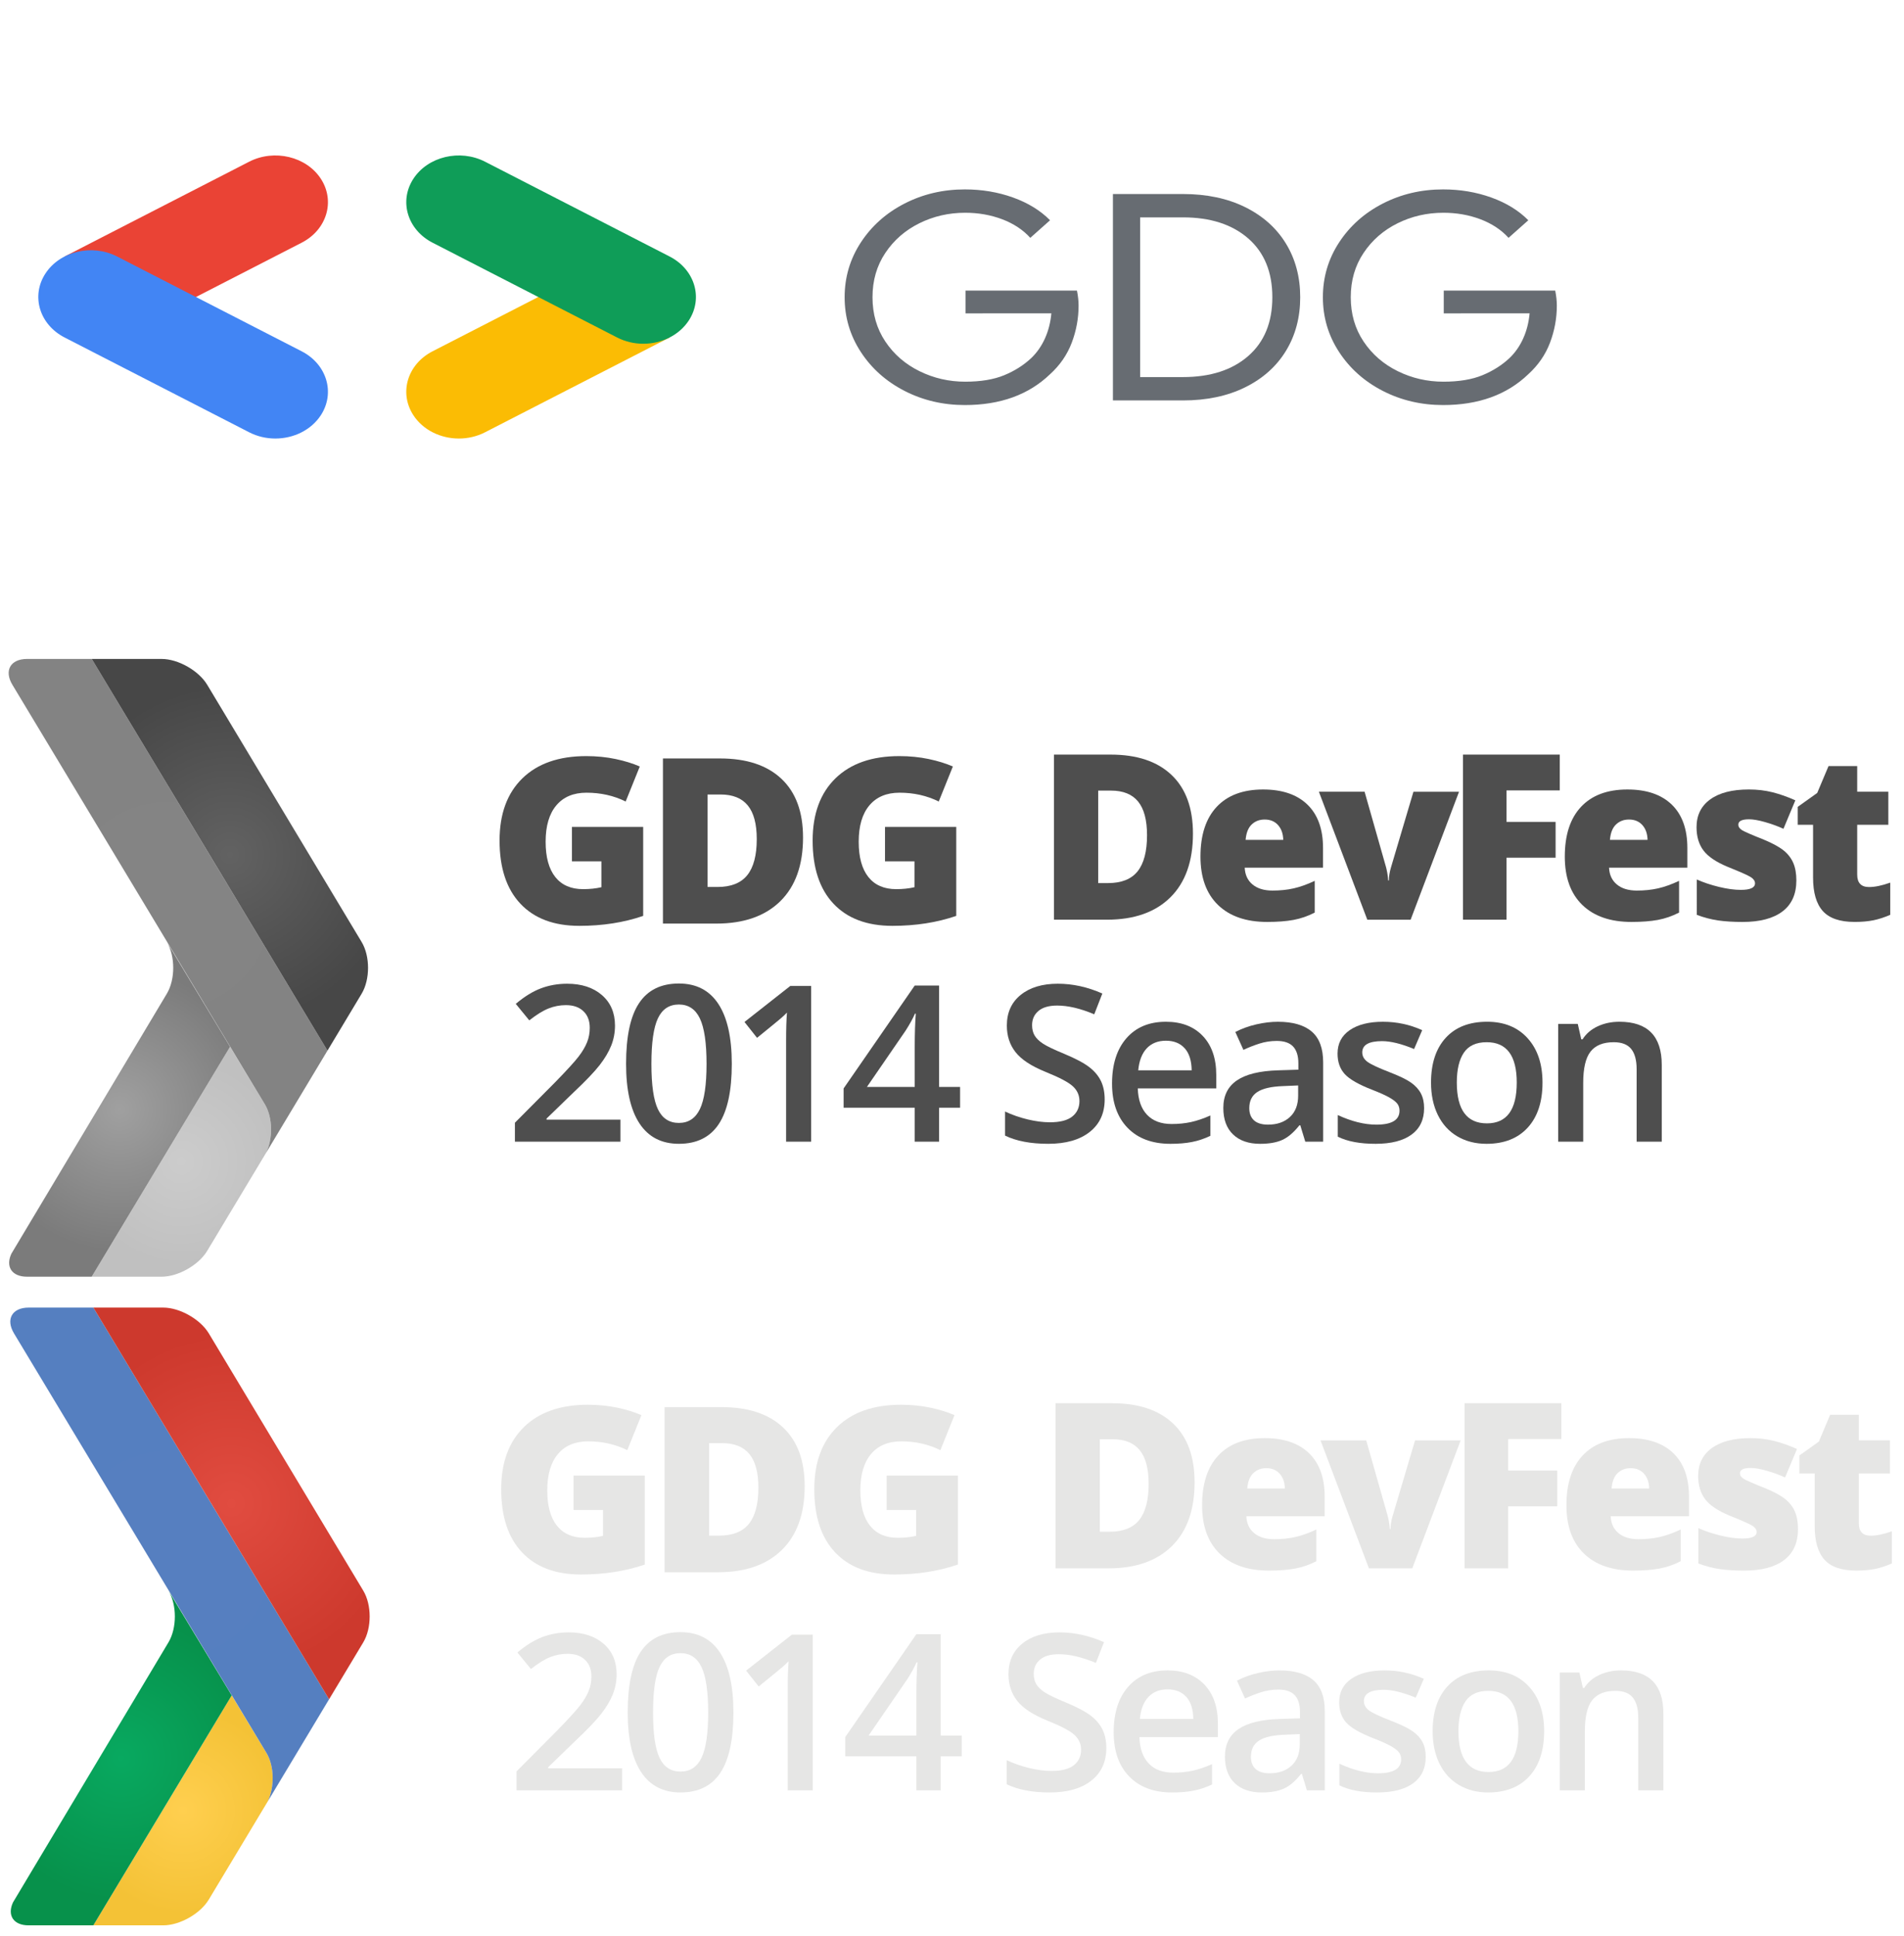 <?xml version="1.0" encoding="UTF-8" standalone="no"?>
<svg
   xmlns:dc="http://purl.org/dc/elements/1.1/"
   xmlns:cc="http://creativecommons.org/ns#"
   xmlns:rdf="http://www.w3.org/1999/02/22-rdf-syntax-ns#"
   xmlns:svg="http://www.w3.org/2000/svg"
   xmlns="http://www.w3.org/2000/svg"
   xmlns:sodipodi="http://sodipodi.sourceforge.net/DTD/sodipodi-0.dtd"
   xmlns:inkscape="http://www.inkscape.org/namespaces/inkscape"
   inkscape:version="1.0 (4035a4fb49, 2020-05-01)"
   sodipodi:docname="logos.svg"
   xml:space="preserve"
   enable-background="new 0 0 185 188"
   viewBox="0 0 185 188"
   height="188px"
   width="185px"
   y="0px"
   x="0px"
   id="Layer_1"
   version="1.1"><defs
   id="defs515" /><sodipodi:namedview
   inkscape:current-layer="Group-2"
   inkscape:window-maximized="1"
   inkscape:window-y="-8"
   inkscape:window-x="-8"
   inkscape:cy="67.458824"
   inkscape:cx="92.5"
   inkscape:zoom="4.5212766"
   showgrid="false"
   id="namedview513"
   inkscape:window-height="1017"
   inkscape:window-width="1920"
   inkscape:pageshadow="2"
   inkscape:pageopacity="0"
   guidetolerance="10"
   gridtolerance="10"
   objecttolerance="10"
   borderopacity="1"
   bordercolor="#666666"
   pagecolor="#ffffff" />

<g
   id="g434">
	<g
   id="g374">
		<path
   id="path360"
   d="M115.912,80.967c0,2.677-0.731,4.738-2.193,6.187c-1.462,1.447-3.518,2.171-6.166,2.171h-5.148V73.29    h5.507c2.554,0,4.526,0.657,5.916,1.974S115.912,78.481,115.912,80.967z M111.45,81.12c0-1.469-0.289-2.559-0.866-3.268    c-0.577-0.71-1.453-1.064-2.628-1.064h-1.251v8.982h0.958c1.306,0,2.264-0.382,2.874-1.146    C111.145,83.86,111.45,82.692,111.45,81.12z"
   fill="#4E4E4E" />
		<path
   id="path362"
   d="M123.129,89.544c-2.053,0-3.646-0.55-4.783-1.65c-1.136-1.101-1.704-2.667-1.704-4.7    c0-2.099,0.526-3.709,1.578-4.831c1.053-1.122,2.555-1.684,4.506-1.684c1.857,0,3.293,0.488,4.305,1.464    c1.012,0.977,1.52,2.382,1.52,4.218v1.908h-7.609c0.029,0.694,0.281,1.239,0.758,1.634c0.475,0.396,1.121,0.593,1.941,0.593    c0.748,0,1.436-0.071,2.063-0.214c0.629-0.143,1.309-0.386,2.041-0.729v3.082c-0.668,0.344-1.357,0.581-2.068,0.713    C124.965,89.478,124.117,89.544,123.129,89.544z M122.879,79.596c-0.5,0-0.92,0.159-1.256,0.478    c-0.338,0.318-0.537,0.817-0.594,1.497h3.656c-0.014-0.6-0.184-1.078-0.506-1.437S123.424,79.596,122.879,79.596z"
   fill="#4E4E4E" />
		<path
   id="path364"
   d="M132.851,89.324l-4.702-12.426h4.44l2.09,7.348c0.008,0.037,0.022,0.099,0.044,0.187    s0.043,0.192,0.065,0.313c0.021,0.121,0.041,0.249,0.06,0.384c0.018,0.136,0.027,0.262,0.027,0.379h0.076    c0-0.38,0.065-0.793,0.195-1.239l2.188-7.37h4.43l-4.702,12.426H132.851z"
   fill="#4E4E4E" />
		<path
   id="path366"
   d="M146.381,89.324h-4.234V73.29h9.404v3.477h-5.17v3.06h4.767v3.477h-4.767V89.324z"
   fill="#4E4E4E" />
		<path
   id="path368"
   d="M158.528,89.544c-2.054,0-3.647-0.55-4.783-1.65s-1.703-2.667-1.703-4.7c0-2.099,0.525-3.709,1.578-4.831    c1.052-1.122,2.554-1.684,4.506-1.684c1.857,0,3.292,0.488,4.305,1.464c1.012,0.977,1.519,2.382,1.519,4.218v1.908h-7.608    c0.029,0.694,0.281,1.239,0.757,1.634c0.475,0.396,1.122,0.593,1.942,0.593c0.747,0,1.435-0.071,2.063-0.214    s1.308-0.386,2.041-0.729v3.082c-0.668,0.344-1.357,0.581-2.068,0.713C160.364,89.478,159.516,89.544,158.528,89.544z     M158.278,79.596c-0.501,0-0.92,0.159-1.257,0.478c-0.338,0.318-0.536,0.817-0.594,1.497h3.657    c-0.015-0.6-0.184-1.078-0.506-1.437C159.256,79.775,158.822,79.596,158.278,79.596z"
   fill="#4E4E4E" />
		<path
   id="path370"
   d="M174.541,85.508c0,1.331-0.45,2.336-1.35,3.016c-0.9,0.681-2.191,1.021-3.875,1.021    c-0.914,0-1.709-0.05-2.384-0.148s-1.364-0.279-2.067-0.543V85.42c0.66,0.293,1.384,0.534,2.171,0.724    c0.787,0.19,1.489,0.285,2.106,0.285c0.921,0,1.382-0.212,1.382-0.636c0-0.22-0.129-0.415-0.386-0.587    c-0.258-0.172-1.007-0.506-2.248-1.004c-1.132-0.468-1.923-0.999-2.373-1.596c-0.449-0.596-0.675-1.351-0.675-2.265    c0-1.155,0.442-2.055,1.328-2.698c0.885-0.644,2.137-0.965,3.755-0.965c0.813,0,1.576,0.09,2.291,0.269    c0.715,0.18,1.457,0.44,2.227,0.784l-1.154,2.764c-0.565-0.256-1.164-0.473-1.796-0.652c-0.631-0.179-1.146-0.269-1.546-0.269    c-0.696,0-1.044,0.172-1.044,0.516c0,0.212,0.121,0.393,0.364,0.543c0.243,0.149,0.945,0.455,2.106,0.915    c0.863,0.358,1.507,0.71,1.932,1.054s0.736,0.747,0.936,1.212C174.441,84.277,174.541,84.843,174.541,85.508z"
   fill="#4E4E4E" />
		<path
   id="path372"
   d="M181.605,86.154c0.573,0,1.259-0.143,2.058-0.428v3.126c-0.573,0.249-1.119,0.427-1.639,0.532    c-0.519,0.105-1.126,0.159-1.822,0.159c-1.43,0-2.46-0.353-3.092-1.059c-0.631-0.705-0.946-1.789-0.946-3.252v-5.122h-1.491    v-1.743l1.894-1.35l1.1-2.61h2.786v2.49h3.025v3.213h-3.025v4.837C180.452,85.753,180.837,86.154,181.605,86.154z"
   fill="#4E4E4E" />
	</g>
	<g
   id="g396">
		<path
   id="path376"
   d="M60.282,110.886H50.031v-1.841l3.9-3.921c1.151-1.18,1.915-2.016,2.291-2.509s0.65-0.957,0.822-1.392    c0.172-0.434,0.259-0.899,0.259-1.396c0-0.683-0.205-1.221-0.616-1.613c-0.41-0.394-0.978-0.59-1.702-0.59    c-0.579,0-1.14,0.107-1.681,0.321c-0.542,0.214-1.167,0.6-1.877,1.158L50.114,97.5c0.841-0.71,1.659-1.214,2.452-1.51    c0.793-0.297,1.638-0.445,2.535-0.445c1.407,0,2.534,0.367,3.382,1.102s1.272,1.723,1.272,2.964c0,0.683-0.123,1.331-0.367,1.944    c-0.245,0.614-0.621,1.247-1.127,1.898s-1.35,1.533-2.529,2.644l-2.627,2.544v0.104h7.179V110.886z"
   fill="#4E4E4E" />
		<path
   id="path378"
   d="M71.104,103.324c0,2.627-0.422,4.579-1.267,5.854c-0.845,1.276-2.136,1.914-3.874,1.914    c-1.683,0-2.958-0.658-3.827-1.976c-0.869-1.317-1.304-3.248-1.304-5.793c0-2.669,0.422-4.636,1.268-5.901    c0.844-1.266,2.132-1.898,3.863-1.898c1.689,0,2.969,0.662,3.838,1.986S71.104,100.772,71.104,103.324z M63.293,103.324    c0,2.062,0.212,3.534,0.636,4.417c0.424,0.883,1.102,1.324,2.033,1.324c0.931,0,1.612-0.448,2.043-1.345    c0.431-0.896,0.646-2.362,0.646-4.396c0-2.027-0.215-3.495-0.646-4.401c-0.431-0.907-1.112-1.36-2.043-1.36    c-0.931,0-1.608,0.444-2.033,1.334C63.506,99.786,63.293,101.262,63.293,103.324z"
   fill="#4E4E4E" />
		<path
   id="path380"
   d="M78.812,110.886h-2.431v-9.766c0-1.165,0.027-2.089,0.083-2.771c-0.159,0.165-0.354,0.348-0.584,0.548    c-0.231,0.2-1.005,0.835-2.323,1.903l-1.22-1.541l4.448-3.497h2.028V110.886z"
   fill="#4E4E4E" />
		<path
   id="path382"
   d="M93.285,107.586h-2.038v3.3h-2.369v-3.3h-6.91v-1.872l6.91-9.993h2.369v9.848h2.038V107.586z     M88.878,105.568v-3.796c0-1.352,0.035-2.459,0.104-3.32h-0.083c-0.193,0.455-0.496,1.007-0.91,1.654l-3.755,5.462H88.878z"
   fill="#4E4E4E" />
		<path
   id="path384"
   d="M107.335,106.779c0,1.345-0.486,2.399-1.458,3.165c-0.973,0.766-2.314,1.148-4.024,1.148    c-1.71,0-3.11-0.266-4.2-0.797v-2.338c0.689,0.324,1.422,0.579,2.198,0.766c0.776,0.187,1.499,0.279,2.167,0.279    c0.979,0,1.702-0.187,2.167-0.559s0.698-0.872,0.698-1.5c0-0.565-0.214-1.045-0.641-1.438c-0.428-0.394-1.311-0.858-2.648-1.396    c-1.379-0.559-2.352-1.196-2.917-1.914c-0.565-0.717-0.848-1.579-0.848-2.586c0-1.262,0.448-2.255,1.345-2.979    c0.896-0.724,2.1-1.086,3.61-1.086c1.448,0,2.89,0.317,4.324,0.952l-0.786,2.017c-1.345-0.565-2.545-0.848-3.6-0.848    c-0.8,0-1.407,0.174-1.82,0.521c-0.414,0.349-0.621,0.81-0.621,1.382c0,0.393,0.083,0.729,0.248,1.008s0.438,0.543,0.817,0.792    c0.379,0.248,1.062,0.575,2.048,0.982c1.11,0.462,1.924,0.894,2.441,1.293c0.517,0.4,0.896,0.852,1.138,1.355    C107.214,105.503,107.335,106.097,107.335,106.779z"
   fill="#4E4E4E" />
		<path
   id="path386"
   d="M113.729,111.093c-1.779,0-3.171-0.519-4.174-1.557s-1.505-2.468-1.505-4.288    c0-1.869,0.465-3.338,1.396-4.407c0.931-1.068,2.21-1.603,3.838-1.603c1.51,0,2.703,0.458,3.579,1.375    c0.875,0.918,1.313,2.18,1.313,3.786v1.314h-7.624c0.034,1.11,0.334,1.964,0.9,2.56c0.565,0.597,1.362,0.896,2.39,0.896    c0.676,0,1.305-0.064,1.888-0.191c0.583-0.128,1.208-0.34,1.877-0.637v1.976c-0.593,0.283-1.193,0.483-1.8,0.601    S114.509,111.093,113.729,111.093z M113.285,101.079c-0.772,0-1.392,0.245-1.857,0.734c-0.465,0.49-0.743,1.204-0.833,2.142h5.193    c-0.014-0.945-0.242-1.66-0.683-2.146S114.057,101.079,113.285,101.079z"
   fill="#4E4E4E" />
		<path
   id="path388"
   d="M126.826,110.886l-0.486-1.593h-0.082c-0.553,0.696-1.107,1.171-1.666,1.422    c-0.559,0.252-1.275,0.378-2.152,0.378c-1.123,0-2-0.304-2.631-0.91c-0.633-0.607-0.947-1.466-0.947-2.576    c0-1.179,0.438-2.068,1.314-2.669c0.875-0.6,2.209-0.928,4.002-0.982l1.977-0.063v-0.61c0-0.73-0.172-1.277-0.512-1.64    c-0.342-0.361-0.871-0.543-1.588-0.543c-0.586,0-1.148,0.087-1.688,0.259c-0.537,0.173-1.055,0.376-1.551,0.61l-0.787-1.737    c0.621-0.324,1.301-0.571,2.039-0.74s1.434-0.253,2.09-0.253c1.455,0,2.553,0.317,3.295,0.951c0.74,0.635,1.111,1.631,1.111,2.989    v7.707H126.826z M123.205,109.23c0.883,0,1.592-0.246,2.127-0.739c0.533-0.493,0.801-1.185,0.801-2.074v-0.993l-1.469,0.063    c-1.145,0.041-1.977,0.232-2.498,0.574c-0.521,0.341-0.781,0.863-0.781,1.566c0,0.511,0.152,0.905,0.455,1.185    C122.145,109.091,122.6,109.23,123.205,109.23z"
   fill="#4E4E4E" />
		<path
   id="path390"
   d="M138.372,107.627c0,1.117-0.407,1.975-1.221,2.571c-0.813,0.596-1.979,0.895-3.496,0.895    c-1.524,0-2.749-0.231-3.673-0.693v-2.1c1.345,0.62,2.597,0.931,3.755,0.931c1.497,0,2.245-0.451,2.245-1.354    c0-0.29-0.083-0.531-0.248-0.725c-0.166-0.193-0.438-0.393-0.817-0.6s-0.907-0.441-1.583-0.704    c-1.317-0.51-2.208-1.021-2.674-1.53c-0.466-0.511-0.698-1.173-0.698-1.986c0-0.979,0.395-1.739,1.185-2.281    c0.789-0.541,1.863-0.812,3.223-0.812c1.345,0,2.617,0.272,3.816,0.816l-0.786,1.831c-1.234-0.51-2.272-0.766-3.113-0.766    c-1.283,0-1.924,0.366-1.924,1.097c0,0.359,0.167,0.662,0.501,0.91c0.335,0.249,1.064,0.59,2.188,1.024    c0.944,0.366,1.631,0.7,2.059,1.004c0.427,0.303,0.744,0.653,0.951,1.05S138.372,107.075,138.372,107.627z"
   fill="#4E4E4E" />
		<path
   id="path392"
   d="M149.876,105.145c0,1.869-0.479,3.327-1.438,4.376c-0.959,1.048-2.293,1.572-4.004,1.572    c-1.068,0-2.014-0.241-2.834-0.725c-0.821-0.482-1.452-1.176-1.894-2.079s-0.662-1.951-0.662-3.145    c0-1.855,0.477-3.303,1.428-4.345c0.952-1.041,2.293-1.562,4.024-1.562c1.655,0,2.965,0.532,3.931,1.598    S149.876,103.338,149.876,105.145z M141.549,105.145c0,2.642,0.976,3.962,2.928,3.962c1.931,0,2.896-1.32,2.896-3.962    c0-2.613-0.973-3.921-2.918-3.921c-1.021,0-1.76,0.339-2.219,1.015C141.778,102.914,141.549,103.883,141.549,105.145z"
   fill="#4E4E4E" />
		<path
   id="path394"
   d="M161.463,110.886h-2.441v-7.034c0-0.883-0.178-1.541-0.532-1.976c-0.355-0.435-0.919-0.652-1.691-0.652    c-1.027,0-1.779,0.304-2.255,0.911c-0.477,0.606-0.714,1.624-0.714,3.051v5.7h-2.431V99.444h1.903l0.341,1.5h0.124    c0.345-0.544,0.835-0.965,1.469-1.262c0.635-0.296,1.338-0.444,2.11-0.444c2.745,0,4.117,1.396,4.117,4.189V110.886z"
   fill="#4E4E4E" />
	</g>
	<g
   id="g404">
		<path
   id="path398"
   d="M55.571,80.313h6.922v8.644c-1.879,0.644-3.945,0.966-6.198,0.966c-2.472,0-4.382-0.717-5.731-2.15    c-1.349-1.433-2.024-3.477-2.024-6.132c0-2.589,0.739-4.603,2.216-6.044c1.477-1.44,3.547-2.161,6.208-2.161    c1.009,0,1.962,0.096,2.858,0.285c0.896,0.19,1.676,0.432,2.342,0.725l-1.371,3.4c-1.156-0.57-2.424-0.855-3.807-0.855    c-1.265,0-2.243,0.411-2.934,1.233c-0.691,0.823-1.037,1.999-1.037,3.527c0,1.499,0.313,2.642,0.938,3.428    c0.625,0.786,1.526,1.179,2.704,1.179c0.644,0,1.236-0.062,1.777-0.187v-2.512h-2.863V80.313z"
   fill="#4E4E4E" />
		<path
   id="path400"
   d="M78.026,81.344c0,2.677-0.737,4.739-2.21,6.187c-1.474,1.448-3.545,2.172-6.214,2.172h-5.188V73.665h5.551    c2.574,0,4.561,0.658,5.961,1.975S78.026,78.857,78.026,81.344z M73.529,81.497c0-1.47-0.291-2.56-0.872-3.269    s-1.464-1.063-2.649-1.063h-1.262v8.983h0.965c1.316,0,2.282-0.382,2.896-1.146C73.222,84.238,73.529,83.069,73.529,81.497z"
   fill="#4E4E4E" />
		<path
   id="path402"
   d="M85.991,80.313h6.922v8.644c-1.879,0.644-3.945,0.966-6.198,0.966c-2.472,0-4.382-0.717-5.731-2.15    c-1.349-1.433-2.024-3.477-2.024-6.132c0-2.589,0.739-4.603,2.216-6.044c1.477-1.44,3.547-2.161,6.208-2.161    c1.009,0,1.962,0.096,2.858,0.285c0.896,0.19,1.676,0.432,2.342,0.725l-1.371,3.4c-1.156-0.57-2.424-0.855-3.807-0.855    c-1.265,0-2.243,0.411-2.934,1.233c-0.691,0.823-1.037,1.999-1.037,3.527c0,1.499,0.313,2.642,0.938,3.428    c0.625,0.786,1.526,1.179,2.704,1.179c0.644,0,1.236-0.062,1.777-0.187v-2.512h-2.863V80.313z"
   fill="#4E4E4E" />
	</g>
	
		<radialGradient
   gradientUnits="userSpaceOnUse"
   gradientTransform="matrix(0.498 0 0 0.498 172.289 79.739)"
   r="20.114"
   cy="66.455"
   cx="-310.583"
   id="SVGID_5_">
		<stop
   id="stop406"
   style="stop-color:#CCCCCC"
   offset="0" />
		<stop
   id="stop408"
   style="stop-color:#C0C0C0"
   offset="1" />
	</radialGradient>
	<path
   id="path411"
   d="M8.91,124h6.791c1.607,0,3.604-1.128,4.432-2.511l5.72-9.519c0.677-1.396,0.653-3.426-0.119-4.713   l-3.378-5.592L8.91,124z"
   fill="url(#SVGID_5_)" />
	
		<radialGradient
   gradientUnits="userSpaceOnUse"
   gradientTransform="matrix(0.498 0 0 0.498 172.289 79.739)"
   r="27.658"
   cy="56.241"
   cx="-322.635"
   id="SVGID_6_">
		<stop
   id="stop413"
   style="stop-color:#A0A0A0"
   offset="0" />
		<stop
   id="stop415"
   style="stop-color:#7B7B7B"
   offset="1" />
	</radialGradient>
	<path
   id="path418"
   d="M16.209,96.514L1.108,121.763C0.524,123.011,1.131,124,2.629,124H8.91l13.446-22.335l-6.146-10.173   C17.039,92.87,17.039,95.13,16.209,96.514"
   fill="url(#SVGID_6_)" />
	
		<radialGradient
   gradientUnits="userSpaceOnUse"
   gradientTransform="matrix(0.498 0 0 0.498 172.289 79.739)"
   r="40.54"
   cy="16.559"
   cx="-313.183"
   id="SVGID_7_">
		<stop
   id="stop420"
   style="stop-color:#848484"
   offset="0" />
		<stop
   id="stop422"
   style="stop-color:#838383"
   offset="1" />
	</radialGradient>
	<path
   id="path425"
   d="M2.629,64c-1.613,0-2.254,1.133-1.424,2.511l24.529,40.745c0.772,1.288,0.795,3.317,0.119,4.713   l5.963-9.925L8.914,64H2.629z"
   fill="url(#SVGID_7_)" />
	
		<radialGradient
   gradientUnits="userSpaceOnUse"
   gradientTransform="matrix(0.498 0 0 0.498 172.289 79.739)"
   r="33.058"
   cy="6.594"
   cx="-301.119"
   id="SVGID_8_">
		<stop
   id="stop427"
   style="stop-color:#626262"
   offset="0" />
		<stop
   id="stop429"
   style="stop-color:#474747"
   offset="1" />
	</radialGradient>
	<path
   id="path432"
   d="M8.914,64l22.903,38.045l3.321-5.53c0.83-1.385,0.83-3.645,0-5.023l-15.004-24.98   C19.305,65.133,17.308,64,15.701,64H8.914z"
   fill="url(#SVGID_8_)" />
</g>
<g
   id="g510">
	<g
   id="g450">
		<path
   id="path436"
   d="M116.071,143.967c0,2.676-0.731,4.738-2.193,6.186c-1.462,1.448-3.518,2.172-6.166,2.172h-5.148v-16.035    h5.507c2.554,0,4.526,0.658,5.916,1.975S116.071,141.48,116.071,143.967z M111.608,144.12c0-1.47-0.289-2.559-0.866-3.269    c-0.577-0.709-1.453-1.063-2.628-1.063h-1.251v8.982h0.958c1.306,0,2.264-0.382,2.874-1.146    C111.303,146.86,111.608,145.692,111.608,144.12z"
   fill="#E6E6E5" />
		<path
   id="path438"
   d="M123.287,152.544c-2.053,0-3.646-0.551-4.782-1.651c-1.136-1.1-1.704-2.667-1.704-4.699    c0-2.099,0.526-3.709,1.578-4.831c1.052-1.123,2.554-1.684,4.505-1.684c1.857,0,3.293,0.487,4.305,1.464s1.52,2.382,1.52,4.217    v1.909H121.1c0.029,0.694,0.281,1.239,0.758,1.634c0.475,0.395,1.121,0.592,1.941,0.592c0.748,0,1.436-0.071,2.063-0.214    c0.629-0.143,1.309-0.385,2.041-0.729v3.081c-0.668,0.344-1.357,0.582-2.068,0.713    C125.123,152.478,124.275,152.544,123.287,152.544z M123.037,142.596c-0.5,0-0.92,0.159-1.256,0.478    c-0.338,0.317-0.537,0.816-0.594,1.497h3.656c-0.014-0.6-0.184-1.079-0.506-1.438    C124.016,142.775,123.582,142.596,123.037,142.596z"
   fill="#E6E6E5" />
		<path
   id="path440"
   d="M133.009,152.324l-4.702-12.427h4.44l2.09,7.349c0.008,0.037,0.022,0.099,0.044,0.187    s0.043,0.192,0.065,0.313c0.021,0.121,0.041,0.249,0.06,0.384c0.018,0.136,0.027,0.262,0.027,0.379h0.076    c0-0.381,0.065-0.794,0.195-1.239l2.188-7.371h4.43l-4.702,12.427H133.009z"
   fill="#E6E6E5" />
		<path
   id="path442"
   d="M146.539,152.324h-4.234v-16.035h9.404v3.478h-5.17v3.06h4.767v3.477h-4.767V152.324z"
   fill="#E6E6E5" />
		<path
   id="path444"
   d="M158.687,152.544c-2.054,0-3.647-0.551-4.783-1.651c-1.136-1.1-1.703-2.667-1.703-4.699    c0-2.099,0.525-3.709,1.578-4.831c1.052-1.123,2.554-1.684,4.506-1.684c1.857,0,3.292,0.487,4.305,1.464    c1.012,0.977,1.519,2.382,1.519,4.217v1.909h-7.608c0.029,0.694,0.281,1.239,0.757,1.634c0.475,0.395,1.122,0.592,1.942,0.592    c0.747,0,1.435-0.071,2.063-0.214s1.308-0.385,2.041-0.729v3.081c-0.668,0.344-1.357,0.582-2.068,0.713    C160.522,152.478,159.674,152.544,158.687,152.544z M158.437,142.596c-0.501,0-0.92,0.159-1.257,0.478    c-0.338,0.317-0.536,0.816-0.594,1.497h3.657c-0.015-0.6-0.184-1.079-0.506-1.438C159.414,142.775,158.98,142.596,158.437,142.596    z"
   fill="#E6E6E5" />
		<path
   id="path446"
   d="M174.699,148.508c0,1.33-0.45,2.336-1.35,3.016c-0.9,0.68-2.191,1.021-3.875,1.021    c-0.914,0-1.709-0.05-2.384-0.148s-1.364-0.279-2.067-0.543v-3.433c0.66,0.292,1.384,0.533,2.171,0.724s1.489,0.285,2.106,0.285    c0.921,0,1.382-0.212,1.382-0.636c0-0.22-0.129-0.415-0.386-0.587c-0.258-0.172-1.007-0.507-2.248-1.004    c-1.132-0.468-1.923-1-2.373-1.596c-0.449-0.596-0.675-1.351-0.675-2.265c0-1.155,0.442-2.055,1.328-2.698    c0.885-0.644,2.137-0.965,3.755-0.965c0.813,0,1.576,0.089,2.291,0.269c0.715,0.179,1.457,0.44,2.227,0.784l-1.154,2.764    c-0.565-0.256-1.164-0.474-1.796-0.652c-0.631-0.18-1.146-0.269-1.546-0.269c-0.696,0-1.044,0.172-1.044,0.516    c0,0.212,0.121,0.393,0.364,0.542c0.243,0.15,0.945,0.456,2.106,0.916c0.863,0.358,1.507,0.71,1.932,1.053    c0.425,0.344,0.736,0.748,0.936,1.212C174.6,147.277,174.699,147.842,174.699,148.508z"
   fill="#E6E6E5" />
		<path
   id="path448"
   d="M181.764,149.154c0.573,0,1.259-0.143,2.058-0.428v3.126c-0.573,0.249-1.119,0.426-1.639,0.532    c-0.519,0.105-1.126,0.159-1.822,0.159c-1.43,0-2.46-0.354-3.092-1.059c-0.631-0.706-0.946-1.79-0.946-3.252v-5.122h-1.491v-1.744    l1.894-1.349l1.1-2.61h2.786v2.489h3.025v3.214h-3.025v4.837C180.61,148.753,180.995,149.154,181.764,149.154z"
   fill="#E6E6E5" />
	</g>
	<g
   id="g472">
		<path
   id="path452"
   d="M60.441,173.886H50.19v-1.841l3.9-3.921c1.151-1.18,1.915-2.016,2.291-2.509s0.65-0.957,0.822-1.392    c0.172-0.434,0.259-0.899,0.259-1.396c0-0.683-0.205-1.221-0.616-1.613c-0.41-0.394-0.978-0.59-1.702-0.59    c-0.579,0-1.14,0.107-1.681,0.321c-0.542,0.214-1.167,0.6-1.877,1.158l-1.314-1.604c0.841-0.71,1.659-1.214,2.452-1.51    c0.793-0.297,1.638-0.445,2.535-0.445c1.407,0,2.534,0.367,3.382,1.102s1.272,1.723,1.272,2.964c0,0.683-0.123,1.331-0.367,1.944    c-0.245,0.614-0.621,1.247-1.127,1.898s-1.35,1.533-2.529,2.644l-2.627,2.544v0.104h7.179V173.886z"
   fill="#E6E6E5" />
		<path
   id="path454"
   d="M71.262,166.324c0,2.627-0.422,4.579-1.267,5.854c-0.845,1.276-2.136,1.914-3.874,1.914    c-1.683,0-2.958-0.658-3.827-1.976c-0.869-1.317-1.304-3.248-1.304-5.793c0-2.669,0.422-4.636,1.268-5.901    c0.844-1.266,2.132-1.898,3.863-1.898c1.689,0,2.969,0.662,3.838,1.986S71.262,163.772,71.262,166.324z M63.452,166.324    c0,2.062,0.212,3.534,0.636,4.417c0.424,0.883,1.102,1.324,2.033,1.324c0.931,0,1.612-0.448,2.043-1.345    c0.431-0.896,0.646-2.362,0.646-4.396c0-2.027-0.215-3.495-0.646-4.401c-0.431-0.907-1.112-1.36-2.043-1.36    c-0.931,0-1.608,0.444-2.033,1.334C63.665,162.786,63.452,164.262,63.452,166.324z"
   fill="#E6E6E5" />
		<path
   id="path456"
   d="M78.971,173.886H76.54v-9.766c0-1.165,0.027-2.089,0.083-2.771c-0.159,0.165-0.354,0.348-0.584,0.548    c-0.231,0.2-1.005,0.835-2.323,1.903l-1.22-1.541l4.448-3.497h2.028V173.886z"
   fill="#E6E6E5" />
		<path
   id="path458"
   d="M93.443,170.586h-2.038v3.3h-2.369v-3.3h-6.91v-1.872l6.91-9.993h2.369v9.848h2.038V170.586z     M89.037,168.568v-3.796c0-1.352,0.035-2.459,0.104-3.32h-0.083c-0.193,0.455-0.496,1.007-0.91,1.654l-3.755,5.462H89.037z"
   fill="#E6E6E5" />
		<path
   id="path460"
   d="M107.494,169.779c0,1.345-0.486,2.399-1.458,3.165c-0.973,0.766-2.314,1.148-4.024,1.148    c-1.71,0-3.11-0.266-4.2-0.797v-2.338c0.689,0.324,1.422,0.579,2.198,0.766c0.776,0.187,1.499,0.279,2.167,0.279    c0.979,0,1.702-0.187,2.167-0.559s0.698-0.872,0.698-1.5c0-0.565-0.214-1.045-0.641-1.438c-0.428-0.394-1.311-0.858-2.648-1.396    c-1.379-0.559-2.352-1.196-2.917-1.914c-0.565-0.717-0.848-1.579-0.848-2.586c0-1.262,0.448-2.255,1.345-2.979    c0.896-0.724,2.1-1.086,3.61-1.086c1.448,0,2.89,0.317,4.324,0.952l-0.786,2.017c-1.345-0.565-2.545-0.848-3.6-0.848    c-0.8,0-1.407,0.174-1.82,0.521c-0.414,0.349-0.621,0.81-0.621,1.382c0,0.393,0.083,0.729,0.248,1.008s0.438,0.543,0.817,0.792    c0.379,0.248,1.062,0.575,2.048,0.982c1.11,0.462,1.924,0.894,2.441,1.293c0.517,0.4,0.896,0.852,1.138,1.355    C107.373,168.503,107.494,169.097,107.494,169.779z"
   fill="#E6E6E5" />
		<path
   id="path462"
   d="M113.888,174.093c-1.779,0-3.171-0.519-4.174-1.557s-1.505-2.468-1.505-4.288    c0-1.869,0.465-3.338,1.396-4.407c0.931-1.068,2.21-1.603,3.838-1.603c1.51,0,2.703,0.458,3.579,1.375    c0.875,0.918,1.313,2.18,1.313,3.786v1.314h-7.624c0.034,1.11,0.334,1.964,0.9,2.56c0.565,0.597,1.362,0.896,2.39,0.896    c0.676,0,1.305-0.064,1.888-0.191c0.583-0.128,1.208-0.34,1.877-0.637v1.976c-0.593,0.283-1.193,0.483-1.8,0.601    S114.667,174.093,113.888,174.093z M113.443,164.079c-0.772,0-1.392,0.245-1.857,0.734c-0.465,0.49-0.743,1.204-0.833,2.142h5.193    c-0.014-0.945-0.242-1.66-0.683-2.146S114.215,164.079,113.443,164.079z"
   fill="#E6E6E5" />
		<path
   id="path464"
   d="M126.984,173.886l-0.486-1.593h-0.082c-0.553,0.696-1.107,1.171-1.666,1.422    c-0.559,0.252-1.275,0.378-2.152,0.378c-1.123,0-2-0.304-2.631-0.91c-0.633-0.607-0.947-1.466-0.947-2.576    c0-1.179,0.438-2.068,1.314-2.669c0.875-0.6,2.209-0.928,4.002-0.982l1.977-0.063v-0.61c0-0.73-0.172-1.277-0.512-1.64    c-0.342-0.361-0.871-0.543-1.588-0.543c-0.586,0-1.148,0.087-1.688,0.259c-0.537,0.173-1.055,0.376-1.551,0.61l-0.787-1.737    c0.621-0.324,1.301-0.571,2.039-0.74s1.434-0.253,2.09-0.253c1.455,0,2.553,0.317,3.295,0.951c0.74,0.635,1.111,1.631,1.111,2.989    v7.707H126.984z M123.363,172.23c0.883,0,1.592-0.246,2.127-0.739c0.533-0.493,0.801-1.185,0.801-2.074v-0.993l-1.469,0.063    c-1.145,0.041-1.977,0.232-2.498,0.574c-0.521,0.341-0.781,0.863-0.781,1.566c0,0.511,0.152,0.905,0.455,1.185    C122.303,172.091,122.758,172.23,123.363,172.23z"
   fill="#E6E6E5" />
		<path
   id="path466"
   d="M138.53,170.627c0,1.117-0.407,1.975-1.221,2.571c-0.813,0.596-1.979,0.895-3.496,0.895    c-1.524,0-2.749-0.231-3.673-0.693v-2.1c1.345,0.62,2.597,0.931,3.755,0.931c1.497,0,2.245-0.451,2.245-1.354    c0-0.29-0.083-0.531-0.248-0.725c-0.166-0.193-0.438-0.393-0.817-0.6s-0.907-0.441-1.583-0.704    c-1.317-0.51-2.208-1.021-2.674-1.53c-0.466-0.511-0.698-1.173-0.698-1.986c0-0.979,0.395-1.739,1.185-2.281    c0.789-0.541,1.863-0.812,3.223-0.812c1.345,0,2.617,0.272,3.816,0.816l-0.786,1.831c-1.234-0.51-2.272-0.766-3.113-0.766    c-1.283,0-1.924,0.366-1.924,1.097c0,0.359,0.167,0.662,0.501,0.91c0.335,0.249,1.064,0.59,2.188,1.024    c0.944,0.366,1.631,0.7,2.059,1.004c0.427,0.303,0.744,0.653,0.951,1.05S138.53,170.075,138.53,170.627z"
   fill="#E6E6E5" />
		<path
   id="path468"
   d="M150.034,168.145c0,1.869-0.479,3.327-1.438,4.376c-0.959,1.048-2.293,1.572-4.004,1.572    c-1.068,0-2.014-0.241-2.834-0.725c-0.821-0.482-1.452-1.176-1.894-2.079s-0.662-1.951-0.662-3.145    c0-1.855,0.477-3.303,1.428-4.345c0.952-1.041,2.293-1.562,4.024-1.562c1.655,0,2.965,0.532,3.931,1.598    S150.034,166.338,150.034,168.145z M141.707,168.145c0,2.642,0.976,3.962,2.928,3.962c1.931,0,2.896-1.32,2.896-3.962    c0-2.613-0.973-3.921-2.918-3.921c-1.021,0-1.76,0.339-2.219,1.015C141.937,165.914,141.707,166.883,141.707,168.145z"
   fill="#E6E6E5" />
		<path
   id="path470"
   d="M161.621,173.886h-2.441v-7.034c0-0.883-0.178-1.541-0.532-1.976c-0.355-0.435-0.919-0.652-1.691-0.652    c-1.027,0-1.779,0.304-2.255,0.911c-0.477,0.606-0.714,1.624-0.714,3.051v5.7h-2.431v-11.441h1.903l0.341,1.5h0.124    c0.345-0.544,0.835-0.965,1.469-1.262c0.635-0.296,1.338-0.444,2.11-0.444c2.745,0,4.117,1.396,4.117,4.189V173.886z"
   fill="#E6E6E5" />
	</g>
	<g
   id="g480">
		<path
   id="path474"
   d="M55.729,143.313h6.922v8.644c-1.879,0.644-3.945,0.966-6.198,0.966c-2.472,0-4.382-0.717-5.731-2.15    s-2.024-3.478-2.024-6.132c0-2.589,0.739-4.604,2.216-6.044s3.547-2.161,6.208-2.161c1.009,0,1.962,0.096,2.858,0.285    c0.896,0.19,1.676,0.432,2.342,0.725l-1.371,3.4c-1.156-0.57-2.424-0.855-3.807-0.855c-1.265,0-2.243,0.411-2.934,1.233    c-0.691,0.823-1.037,1.998-1.037,3.526c0,1.5,0.313,2.643,0.938,3.429c0.625,0.786,1.526,1.179,2.704,1.179    c0.644,0,1.236-0.062,1.777-0.187v-2.512h-2.863V143.313z"
   fill="#E6E6E5" />
		<path
   id="path476"
   d="M78.185,144.345c0,2.677-0.737,4.738-2.21,6.187s-3.545,2.172-6.214,2.172h-5.188v-16.037h5.551    c2.574,0,4.561,0.658,5.961,1.975S78.185,141.858,78.185,144.345z M73.688,144.498c0-1.47-0.291-2.56-0.872-3.269    s-1.464-1.064-2.649-1.064h-1.262v8.984h0.965c1.316,0,2.282-0.383,2.896-1.146C73.38,147.238,73.688,146.07,73.688,144.498z"
   fill="#E6E6E5" />
		<path
   id="path478"
   d="M86.15,143.313h6.922v8.644c-1.879,0.644-3.945,0.966-6.198,0.966c-2.472,0-4.382-0.717-5.731-2.15    s-2.024-3.478-2.024-6.132c0-2.589,0.739-4.604,2.216-6.044s3.547-2.161,6.208-2.161c1.009,0,1.962,0.096,2.858,0.285    c0.896,0.19,1.676,0.432,2.342,0.725l-1.371,3.4c-1.156-0.57-2.424-0.855-3.807-0.855c-1.265,0-2.243,0.411-2.934,1.233    c-0.691,0.823-1.037,1.998-1.037,3.526c0,1.5,0.313,2.643,0.938,3.429c0.625,0.786,1.526,1.179,2.704,1.179    c0.644,0,1.236-0.062,1.777-0.187v-2.512H86.15V143.313z"
   fill="#E6E6E5" />
	</g>
	
		<radialGradient
   gradientUnits="userSpaceOnUse"
   gradientTransform="matrix(0.498 0 0 0.498 172.289 79.739)"
   r="20.114"
   cy="192.965"
   cx="-310.265"
   id="SVGID_9_">
		<stop
   id="stop482"
   style="stop-color:#FFCF4F"
   offset="0" />
		<stop
   id="stop484"
   style="stop-color:#F4C236"
   offset="1" />
	</radialGradient>
	<path
   id="path487"
   d="M9.068,187h6.791c1.607,0,3.604-1.128,4.432-2.511l5.72-9.519c0.677-1.396,0.653-3.426-0.119-4.713   l-3.378-5.592L9.068,187z"
   fill="url(#SVGID_9_)" />
	
		<radialGradient
   gradientUnits="userSpaceOnUse"
   gradientTransform="matrix(0.498 0 0 0.498 172.289 79.739)"
   r="27.658"
   cy="182.751"
   cx="-322.317"
   id="SVGID_10_">
		<stop
   id="stop489"
   style="stop-color:#08A960"
   offset="0" />
		<stop
   id="stop491"
   style="stop-color:#07914B"
   offset="1" />
	</radialGradient>
	<path
   id="path494"
   d="M16.368,159.514L1.266,184.763C0.683,186.011,1.289,187,2.787,187h6.281l13.446-22.335   l-6.146-10.173C17.197,155.87,17.197,158.13,16.368,159.514"
   fill="url(#SVGID_10_)" />
	
		<radialGradient
   gradientUnits="userSpaceOnUse"
   gradientTransform="matrix(0.498 0 0 0.498 172.289 79.739)"
   r="40.54"
   cy="143.069"
   cx="-312.865"
   id="SVGID_11_">
		<stop
   id="stop496"
   style="stop-color:#567FC0"
   offset="0" />
		<stop
   id="stop498"
   style="stop-color:#557FC0"
   offset="1" />
	</radialGradient>
	<path
   id="path501"
   d="M2.787,127c-1.613,0-2.254,1.133-1.424,2.511l24.529,40.745c0.772,1.288,0.795,3.317,0.119,4.713   l5.963-9.925L9.072,127H2.787z"
   fill="url(#SVGID_11_)" />
	
		<radialGradient
   gradientUnits="userSpaceOnUse"
   gradientTransform="matrix(0.498 0 0 0.498 172.289 79.739)"
   r="33.058"
   cy="133.104"
   cx="-300.801"
   id="SVGID_12_">
		<stop
   id="stop503"
   style="stop-color:#E14C40"
   offset="0" />
		<stop
   id="stop505"
   style="stop-color:#CD392D"
   offset="1" />
	</radialGradient>
	<path
   id="path508"
   d="M9.072,127l22.903,38.045l3.321-5.53c0.83-1.385,0.83-3.645,0-5.023l-15.004-24.981   C19.463,128.133,17.467,127,15.86,127H9.072z"
   fill="url(#SVGID_12_)" />
</g>
<g
   transform="matrix(0.497,0,0,0.442,3.664,14.648)"
   id="Artboard"
   stroke="none"
   stroke-width="2.135"
   fill="none"
   fill-rule="evenodd"><g
     style="stroke-width:3.567"
     id="Group-2"
     transform="translate(0,1)"
     fill-rule="nonzero"><g
       style="stroke-width:5.961"
       id="Group"
       transform="translate(5.236)"
       fill="#ea4335"><path
         style="stroke-width:2.135"
         d="m 25.489,31.244 20.877,-12.054 c 4.913,-2.836 6.597,-9.119 3.76,-14.032 C 47.289,0.245 41.007,-1.439 36.094,1.398 L 0.019,22.226 Z"
         id="Path" /></g><g
       style="stroke-width:5.961"
       id="g566"
       transform="translate(0,20.826)"
       fill="#4285f4"><path
         style="stroke-width:2.135"
         d="m 46.456,41.397 c 3.55,0 7.003,-1.843 8.906,-5.138 2.837,-4.913 1.153,-11.196 -3.76,-14.032 L 15.527,1.399 C 10.614,-1.439 4.332,0.246 1.495,5.159 -1.341,10.073 0.342,16.355 5.255,19.192 L 41.329,40.019 c 1.618,0.934 3.384,1.378 5.126,1.378"
         id="path564" /></g><g
       style="stroke-width:5.961"
       id="g570"
       transform="translate(71.857,30.813)"
       fill="#fbbc04"><path
         style="stroke-width:2.135"
         d="m 10.483,31.41 c 1.743,0 3.508,-0.444 5.126,-1.378 L 51.684,9.205 26.538,0 5.337,12.24 c -4.913,2.836 -6.597,9.119 -3.76,14.032 1.903,3.295 5.356,5.138 8.906,5.138"
         id="path568" /></g><g
       style="stroke-width:5.961"
       id="g574"
       transform="translate(71.94,5.34e-4)"
       fill="#0f9d58"><path
         style="stroke-width:2.135"
         d="m 46.456,41.395 c 3.55,0 7.003,-1.842 8.906,-5.138 2.837,-4.913 1.153,-11.195 -3.76,-14.032 L 15.528,1.398 C 10.614,-1.439 4.333,0.244 1.495,5.157 -1.341,10.07 0.342,16.352 5.255,19.19 L 41.329,40.017 c 1.618,0.933 3.384,1.378 5.126,1.378"
         id="path572" /></g><g
       style="stroke-width:5.961"
       id="g578"
       transform="translate(157.551,7.295)"
       fill="#676c72"><path
         style="stroke-width:2.135"
         d="M 11.922,44.465 C 8.332,42.396 5.482,39.545 3.37,35.913 1.258,32.281 0.203,28.27 0.203,23.877 c 0,-4.392 1.055,-8.404 3.167,-12.036 C 5.482,8.209 8.332,5.359 11.922,3.289 15.511,1.22 19.439,0.185 23.705,0.185 c 3.336,0 6.471,0.592 9.407,1.774 2.935,1.183 5.353,2.851 7.253,5.004 l -3.864,3.864 C 35.065,9.053 33.228,7.692 30.99,6.741 28.751,5.791 26.344,5.316 23.768,5.316 c -3.21,0 -6.198,0.771 -8.964,2.312 -2.767,1.542 -4.984,3.717 -6.651,6.525 -1.669,2.809 -2.502,6.05 -2.502,9.724 0,3.674 0.833,6.916 2.502,9.724 1.668,2.809 3.896,4.984 6.683,6.525 2.787,1.542 5.765,2.312 8.932,2.312 3.041,0 5.584,-0.475 7.633,-1.425 2.048,-0.95 3.811,-2.206 5.29,-3.769 1.097,-1.182 1.984,-2.607 2.661,-4.276 0.675,-1.668 1.098,-3.516 1.267,-5.543 H 23.832 v -5.004 h 21.791 c 0.211,1.183 0.317,2.28 0.317,3.294 0,2.787 -0.443,5.502 -1.33,8.14 -0.887,2.64 -2.302,4.952 -4.244,6.937 -4.181,4.519 -9.735,6.778 -16.66,6.778 -4.266,0 -8.194,-1.035 -11.783,-3.104"
         id="path576" /></g><g
       style="stroke-width:5.961"
       id="g581"
       transform="translate(210.116,8.486)"
       fill="#676c72"><path
         style="stroke-width:2.135"
         d="m 13.772,40.233 c 5.363,0 9.618,-1.541 12.764,-4.624 3.145,-3.082 4.719,-7.39 4.719,-12.923 0,-5.532 -1.574,-9.84 -4.719,-12.923 C 23.39,6.681 19.135,5.139 13.772,5.139 H 5.41 V 40.233 Z M 0.089,0.008 H 13.772 c 4.645,0 8.699,0.961 12.163,2.882 3.462,1.922 6.123,4.593 7.982,8.013 1.858,3.421 2.787,7.348 2.787,11.783 0,4.434 -0.93,8.362 -2.787,11.783 -1.859,3.421 -4.519,6.092 -7.982,8.013 -3.463,1.922 -7.517,2.882 -12.163,2.882 H 0.089 Z"
         id="Shape" /></g><g
       style="stroke-width:5.961"
       id="g585"
       transform="translate(251.05,7.295)"
       fill="#676c72"><path
         style="stroke-width:2.135"
         d="M 11.922,44.465 C 8.332,42.396 5.482,39.545 3.37,35.913 1.258,32.281 0.203,28.27 0.203,23.877 c 0,-4.392 1.055,-8.404 3.167,-12.036 C 5.482,8.209 8.332,5.359 11.922,3.289 15.511,1.22 19.439,0.185 23.705,0.185 c 3.336,0 6.472,0.592 9.407,1.774 2.935,1.183 5.353,2.851 7.253,5.004 l -3.864,3.864 C 35.065,9.053 33.228,7.692 30.99,6.741 28.751,5.791 26.344,5.316 23.768,5.316 c -3.21,0 -6.198,0.771 -8.964,2.312 -2.767,1.542 -4.984,3.717 -6.651,6.525 -1.669,2.809 -2.502,6.05 -2.502,9.724 0,3.674 0.833,6.916 2.502,9.724 1.668,2.809 3.896,4.984 6.683,6.525 2.787,1.542 5.765,2.312 8.932,2.312 3.041,0 5.584,-0.475 7.633,-1.425 2.048,-0.95 3.811,-2.206 5.289,-3.769 1.098,-1.182 1.985,-2.607 2.661,-4.276 0.675,-1.668 1.098,-3.516 1.267,-5.543 H 23.832 v -5.004 h 21.791 c 0.211,1.183 0.317,2.28 0.317,3.294 0,2.787 -0.443,5.502 -1.33,8.14 -0.887,2.64 -2.302,4.952 -4.245,6.937 -4.181,4.519 -9.735,6.778 -16.66,6.778 -4.266,0 -8.193,-1.035 -11.783,-3.104"
         id="path583" /></g></g></g></svg>

